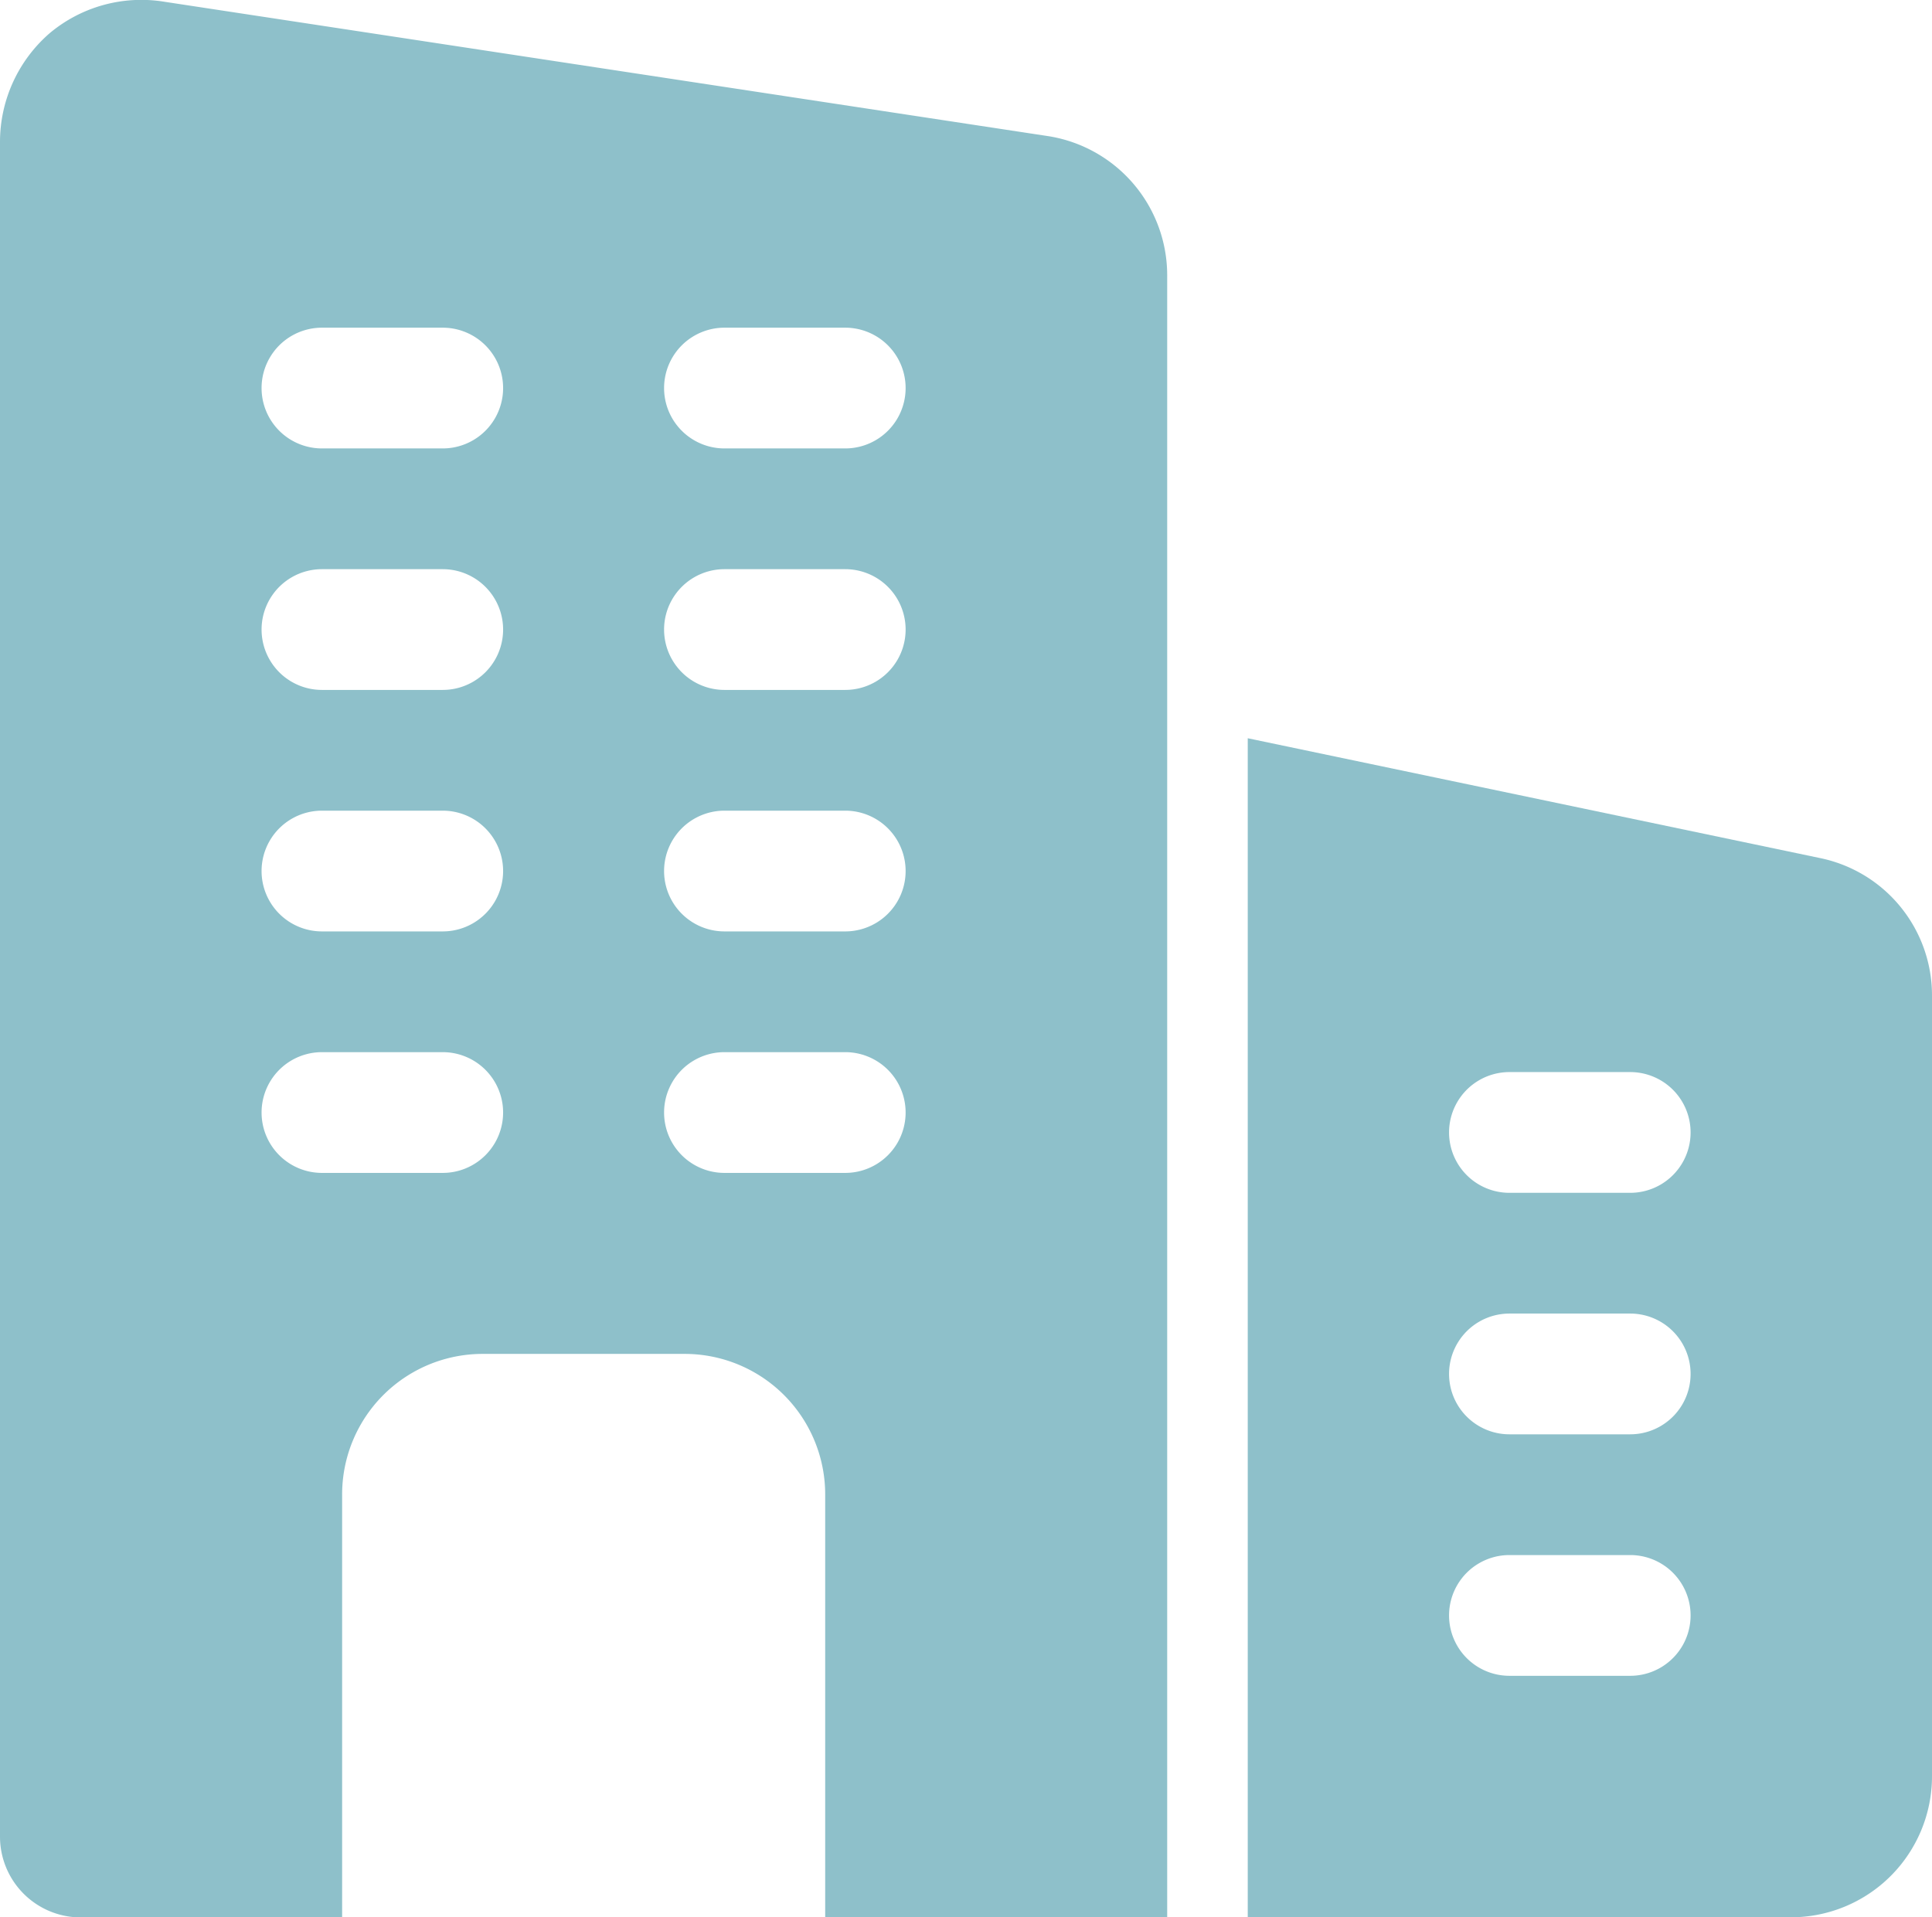<svg xmlns="http://www.w3.org/2000/svg" width="15.71" height="15.593" viewBox="0 0 15.71 15.593">
  <g id="business-and-trade" transform="translate(0 -0.178)" opacity="0.5">
    <path id="Path_843" data-name="Path 843" d="M8.529,1.286,1.335.192a1.16,1.16,0,0,0-.93.255A1.171,1.171,0,0,0,0,1.325V15.117a.657.657,0,0,0,.655.655H2.782V12.335a1.143,1.143,0,0,1,1.146-1.146H5.564a1.143,1.143,0,0,1,1.146,1.146v3.437H9.491V2.418a1.146,1.146,0,0,0-.962-1.132ZM3.6,9.717H2.618a.491.491,0,0,1,0-.982H3.6a.491.491,0,1,1,0,.982Zm0-1.964H2.618a.491.491,0,1,1,0-.982H3.6a.491.491,0,1,1,0,.982Zm0-1.964H2.618a.491.491,0,0,1,0-.982H3.6a.491.491,0,1,1,0,.982Zm0-1.964H2.618a.491.491,0,1,1,0-.982H3.6a.491.491,0,1,1,0,.982ZM6.873,9.717H5.891a.491.491,0,1,1,0-.982h.982a.491.491,0,0,1,0,.982Zm0-1.964H5.891a.491.491,0,1,1,0-.982h.982a.491.491,0,1,1,0,.982Zm0-1.964H5.891a.491.491,0,1,1,0-.982h.982a.491.491,0,0,1,0,.982Zm0-1.964H5.891a.491.491,0,1,1,0-.982h.982a.491.491,0,1,1,0,.982Z" transform="translate(0 0)" fill="#1d8295"/>
    <path id="Path_844" data-name="Path 844" d="M20.161,10.327,15.5,9.351V18.94h4.418a1.147,1.147,0,0,0,1.146-1.146V11.446A1.14,1.14,0,0,0,20.161,10.327Zm-1.551,6.649h-.982a.491.491,0,1,1,0-.982h.982a.491.491,0,1,1,0,.982Zm0-1.964h-.982a.491.491,0,1,1,0-.982h.982a.491.491,0,1,1,0,.982Zm0-1.964h-.982a.491.491,0,1,1,0-.982h.982a.491.491,0,1,1,0,.982Z" transform="translate(-5.354 -3.169)" fill="#1d8295"/>
  </g>
</svg>
